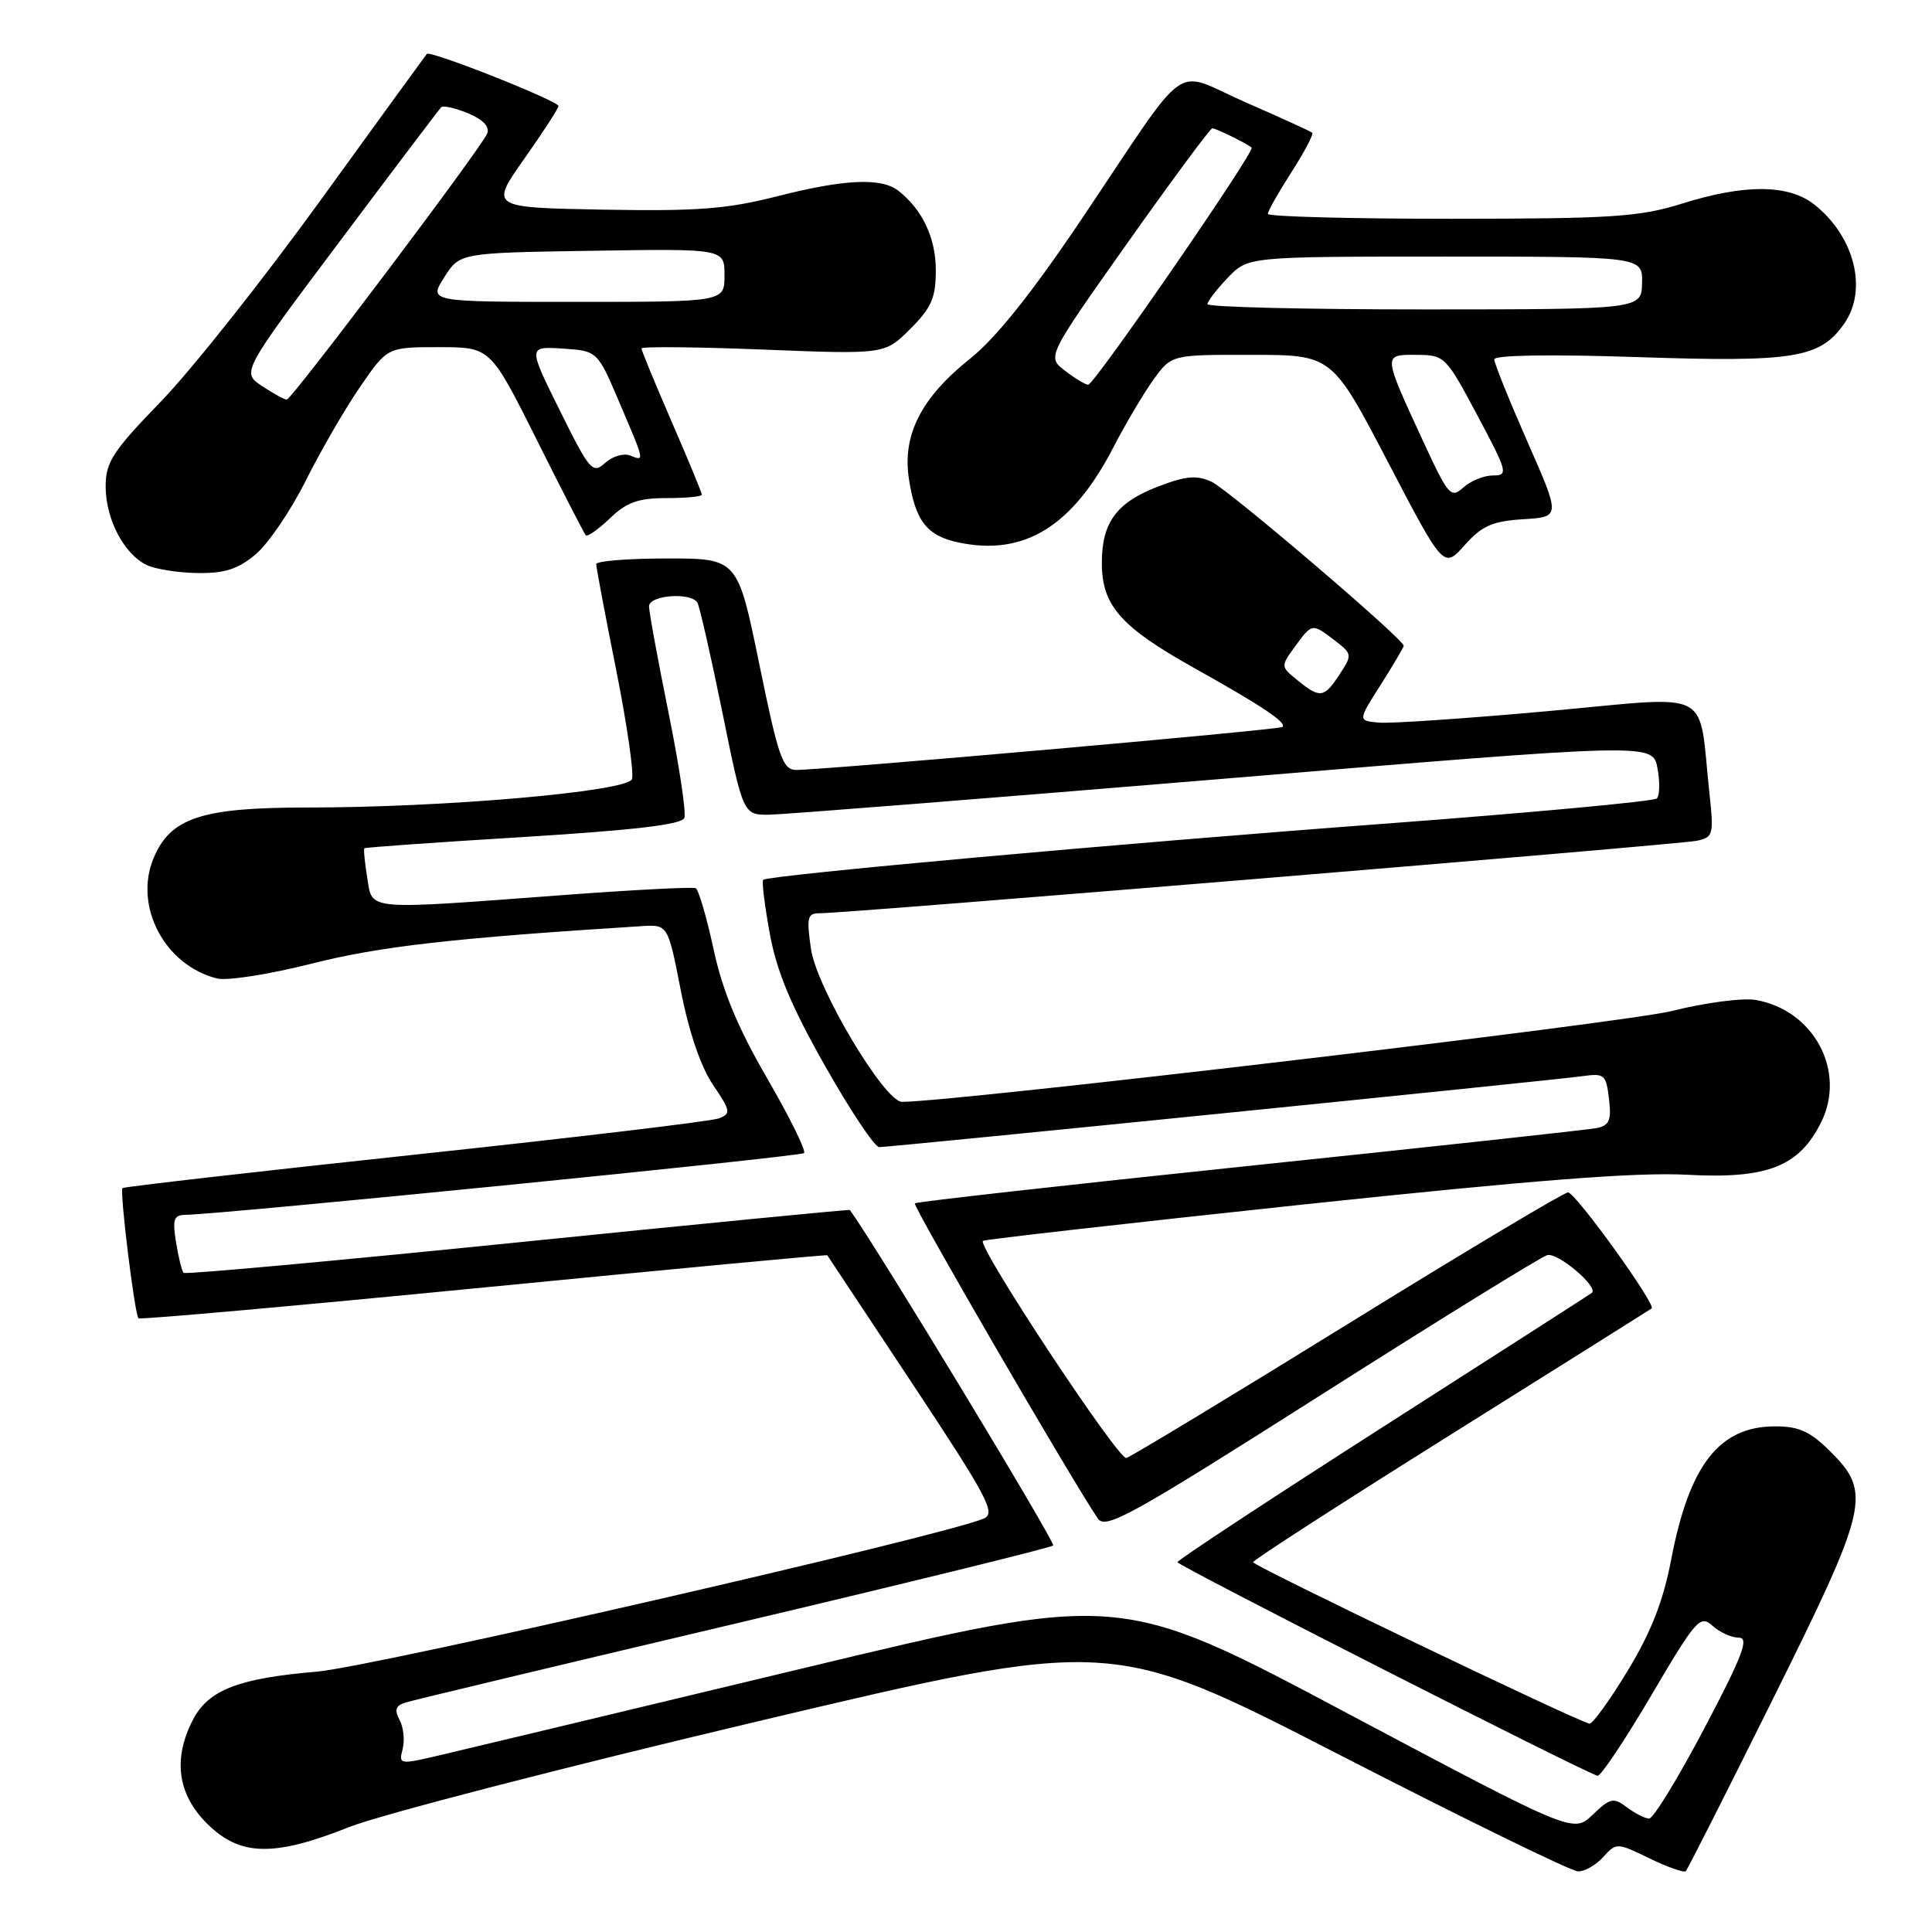 <?xml version="1.0" encoding="UTF-8" standalone="no"?>
<!DOCTYPE svg PUBLIC "-//W3C//DTD SVG 1.1//EN" "http://www.w3.org/Graphics/SVG/1.1/DTD/svg11.dtd" >
<svg xmlns="http://www.w3.org/2000/svg" xmlns:xlink="http://www.w3.org/1999/xlink" version="1.1" viewBox="0 0 256 256">
 <g >
 <path fill="currentColor"
d=" M 212.44 246.06 C 214.18 244.14 214.25 244.15 218.58 246.25 C 220.99 247.42 223.15 248.18 223.38 247.94 C 223.61 247.70 228.80 237.45 234.90 225.17 C 247.56 199.70 248.01 197.81 242.60 192.40 C 239.88 189.68 238.41 189.00 235.23 189.00 C 227.81 189.00 223.84 194.09 221.43 206.70 C 220.38 212.18 218.79 216.24 215.67 221.39 C 213.30 225.30 211.02 228.45 210.61 228.39 C 209.13 228.16 166.05 207.49 166.04 207.00 C 166.04 206.72 177.84 199.11 192.27 190.07 C 206.70 181.03 218.66 173.52 218.85 173.38 C 219.50 172.91 208.76 158.00 207.77 158.00 C 207.24 158.00 194.10 165.85 178.59 175.44 C 163.08 185.03 149.87 193.01 149.25 193.19 C 148.19 193.48 129.49 165.17 130.24 164.42 C 130.43 164.24 149.46 162.08 172.54 159.62 C 203.18 156.37 216.93 155.30 223.50 155.66 C 234.15 156.24 238.37 154.60 241.30 148.73 C 244.68 141.96 240.36 133.85 232.65 132.50 C 230.91 132.20 225.91 132.86 221.50 133.97 C 215.38 135.51 126.47 146.00 119.52 146.00 C 117.20 146.00 108.20 130.90 107.46 125.75 C 106.85 121.53 106.98 121.00 108.64 121.01 C 111.96 121.04 222.43 111.91 224.82 111.41 C 227.01 110.95 227.10 110.61 226.52 105.21 C 224.97 90.94 227.42 92.21 205.20 94.22 C 194.36 95.20 184.24 95.89 182.71 95.75 C 179.91 95.50 179.91 95.50 182.96 90.72 C 184.63 88.08 186.00 85.77 186.00 85.57 C 186.00 84.69 162.74 64.84 160.53 63.83 C 158.57 62.94 157.12 63.06 153.53 64.44 C 147.96 66.56 146.00 69.20 146.00 74.59 C 146.00 80.25 148.49 83.07 158.32 88.56 C 167.23 93.54 170.59 95.79 169.93 96.33 C 169.47 96.71 108.90 102.05 105.49 102.02 C 103.71 102.00 103.15 100.39 100.61 88.00 C 97.74 74.00 97.74 74.00 88.37 74.00 C 83.22 74.00 79.00 74.34 79.00 74.75 C 79.00 75.16 80.18 81.44 81.63 88.69 C 83.08 95.94 84.02 102.49 83.74 103.24 C 83.10 104.89 58.85 107.01 40.65 107.00 C 26.70 107.00 22.58 108.36 20.35 113.71 C 17.69 120.07 21.82 127.91 28.75 129.65 C 30.08 129.99 35.72 129.10 41.33 127.68 C 50.31 125.40 60.09 124.29 85.00 122.72 C 88.50 122.50 88.50 122.50 90.21 131.24 C 91.29 136.76 92.86 141.36 94.47 143.74 C 96.82 147.19 96.88 147.56 95.26 148.19 C 94.29 148.57 76.19 150.73 55.03 152.99 C 33.87 155.26 16.41 157.25 16.23 157.43 C 15.84 157.83 17.84 174.17 18.35 174.68 C 18.55 174.88 39.13 173.04 64.10 170.60 C 89.07 168.16 109.55 166.23 109.62 166.33 C 109.69 166.42 114.80 174.13 120.98 183.47 C 130.90 198.46 131.99 200.52 130.35 201.22 C 124.90 203.54 49.38 220.88 42.00 221.50 C 31.59 222.38 27.61 223.93 25.57 227.87 C 22.89 233.04 23.52 237.72 27.40 241.60 C 31.77 245.97 36.21 246.09 46.28 242.09 C 50.32 240.48 74.68 234.18 100.43 228.08 C 147.25 216.99 147.25 216.99 177.37 232.46 C 193.94 240.98 208.22 247.96 209.10 247.97 C 209.97 247.99 211.48 247.13 212.44 246.06 Z  M 33.88 73.45 C 35.55 72.04 38.53 67.66 40.51 63.70 C 42.49 59.74 45.73 54.14 47.72 51.25 C 51.33 46.00 51.33 46.00 58.16 46.00 C 64.98 46.00 64.98 46.00 71.11 58.25 C 74.47 64.99 77.41 70.69 77.62 70.93 C 77.84 71.16 79.28 70.15 80.82 68.68 C 83.03 66.55 84.58 66.00 88.30 66.00 C 90.89 66.00 93.00 65.80 93.00 65.55 C 93.00 65.30 91.20 60.95 89.00 55.88 C 86.80 50.81 85.00 46.44 85.00 46.17 C 85.00 45.90 92.25 45.97 101.12 46.32 C 117.24 46.96 117.24 46.96 120.62 43.58 C 123.43 40.77 124.00 39.46 124.00 35.82 C 124.00 31.54 122.24 27.80 119.05 25.28 C 116.79 23.51 111.88 23.73 102.90 26.03 C 96.32 27.70 92.39 28.00 79.94 27.78 C 64.92 27.50 64.92 27.50 69.46 21.05 C 71.96 17.51 74.00 14.36 74.00 14.05 C 73.99 13.37 57.01 6.64 56.56 7.14 C 56.39 7.34 50.06 16.05 42.50 26.50 C 34.94 36.95 25.44 48.94 21.38 53.14 C 14.90 59.83 14.00 61.23 14.00 64.48 C 14.00 68.77 16.42 73.40 19.42 74.86 C 20.56 75.41 23.60 75.90 26.17 75.93 C 29.79 75.98 31.53 75.42 33.88 73.45 Z  M 201.83 68.80 C 206.79 68.50 206.79 68.50 202.39 58.53 C 199.98 53.04 198.00 48.14 198.00 47.62 C 198.00 47.05 205.44 46.93 217.08 47.32 C 237.78 48.01 241.16 47.46 244.37 42.88 C 247.52 38.38 245.73 31.30 240.39 27.09 C 236.97 24.41 231.18 24.37 222.84 26.99 C 217.25 28.74 213.63 28.98 192.25 28.99 C 178.91 28.99 168.00 28.70 168.00 28.34 C 168.00 27.97 169.41 25.48 171.13 22.80 C 172.85 20.12 174.09 17.77 173.88 17.59 C 173.67 17.40 169.70 15.59 165.05 13.56 C 155.15 9.23 158.00 7.20 143.34 29.00 C 136.72 38.84 131.97 44.79 128.55 47.52 C 122.07 52.69 119.56 57.60 120.43 63.41 C 121.28 69.03 122.82 71.01 127.05 71.89 C 135.71 73.70 142.11 69.76 147.52 59.29 C 149.16 56.12 151.57 52.06 152.87 50.26 C 155.24 47.00 155.24 47.00 165.87 47.02 C 176.50 47.03 176.50 47.03 183.90 61.20 C 191.29 75.36 191.29 75.36 194.08 72.23 C 196.38 69.66 197.75 69.06 201.83 68.80 Z  M 178.42 226.96 C 148.37 210.99 148.37 210.99 106.43 221.05 C 83.37 226.59 61.87 231.73 58.65 232.49 C 52.89 233.85 52.81 233.84 53.35 231.77 C 53.65 230.62 53.47 228.88 52.95 227.91 C 52.23 226.56 52.42 226.00 53.75 225.59 C 54.71 225.29 74.29 220.60 97.26 215.18 C 120.23 209.75 139.26 205.07 139.55 204.79 C 139.91 204.43 116.28 165.43 112.62 160.33 C 112.55 160.24 92.75 162.17 68.62 164.62 C 44.49 167.07 24.56 168.89 24.33 168.66 C 24.10 168.43 23.65 166.62 23.33 164.62 C 22.83 161.54 23.02 160.99 24.62 160.97 C 29.78 160.87 106.07 153.26 106.54 152.79 C 106.84 152.50 104.64 148.03 101.65 142.88 C 97.74 136.13 95.75 131.33 94.55 125.77 C 93.63 121.52 92.56 117.88 92.19 117.69 C 91.81 117.50 83.85 117.91 74.50 118.61 C 48.12 120.58 49.37 120.69 48.66 116.30 C 48.33 114.27 48.16 112.51 48.28 112.40 C 48.40 112.28 57.88 111.61 69.35 110.91 C 84.02 110.00 90.35 109.26 90.68 108.38 C 90.94 107.70 90.00 101.42 88.58 94.41 C 87.16 87.41 86.00 81.08 86.00 80.34 C 86.00 78.86 91.53 78.43 92.41 79.85 C 92.69 80.32 94.18 86.84 95.71 94.35 C 98.48 108.00 98.48 108.00 101.99 107.95 C 103.92 107.92 131.04 105.77 162.25 103.18 C 218.99 98.45 218.99 98.45 219.62 101.77 C 219.96 103.60 219.92 105.41 219.54 105.80 C 219.15 106.18 203.01 107.68 183.67 109.13 C 148.34 111.76 101.82 115.97 101.13 116.58 C 100.92 116.76 101.32 119.97 102.00 123.71 C 102.92 128.73 104.82 133.29 109.33 141.25 C 112.67 147.16 115.90 152.00 116.50 152.00 C 118.04 152.00 205.84 143.14 209.65 142.60 C 212.60 142.19 212.82 142.37 213.20 145.61 C 213.54 148.46 213.25 149.13 211.55 149.48 C 210.42 149.70 189.72 151.96 165.55 154.48 C 141.37 157.01 121.42 159.24 121.22 159.45 C 120.90 159.77 141.97 196.06 145.46 201.20 C 146.49 202.71 149.74 200.91 175.06 184.82 C 190.70 174.88 204.18 166.55 205.02 166.31 C 206.42 165.92 211.89 170.57 210.92 171.32 C 210.69 171.50 198.24 179.49 183.26 189.07 C 168.28 198.66 156.02 206.72 156.02 207.00 C 156.02 207.44 209.80 234.79 211.68 235.30 C 212.08 235.41 215.28 230.63 218.79 224.67 C 224.74 214.56 225.28 213.95 226.91 215.42 C 227.87 216.29 229.44 217.00 230.40 217.00 C 231.81 217.00 230.93 219.33 225.84 229.00 C 222.36 235.60 219.07 240.99 218.51 240.97 C 217.95 240.95 216.63 240.27 215.56 239.47 C 213.80 238.14 213.37 238.23 211.04 240.46 C 208.47 242.92 208.47 242.92 178.42 226.96 Z  M 171.95 90.16 C 169.68 88.32 169.68 88.30 171.58 85.69 C 173.87 82.55 173.86 82.56 176.87 84.87 C 179.18 86.65 179.20 86.77 177.51 89.35 C 175.44 92.50 174.93 92.57 171.95 90.16 Z  M 74.19 54.41 C 69.96 45.89 69.96 45.89 74.56 46.19 C 79.17 46.50 79.17 46.50 82.08 53.35 C 85.49 61.35 85.44 61.11 83.46 60.35 C 82.62 60.02 81.14 60.47 80.17 61.35 C 78.53 62.83 78.14 62.39 74.19 54.41 Z  M 34.74 51.17 C 31.99 49.35 31.99 49.35 44.99 32.02 C 52.13 22.49 58.20 14.47 58.46 14.21 C 58.72 13.95 60.32 14.31 62.02 15.01 C 64.00 15.83 64.91 16.79 64.56 17.69 C 63.89 19.45 38.69 52.90 38.00 52.95 C 37.73 52.97 36.26 52.17 34.74 51.17 Z  M 58.86 36.75 C 60.92 33.50 60.92 33.50 78.46 33.23 C 96.00 32.95 96.00 32.95 96.00 36.48 C 96.00 40.00 96.00 40.00 76.40 40.00 C 56.80 40.00 56.80 40.00 58.86 36.75 Z  M 188.64 58.61 C 183.20 46.82 183.21 47.00 187.68 47.02 C 191.43 47.04 191.58 47.19 195.75 55.02 C 199.77 62.57 199.88 63.00 197.83 63.00 C 196.63 63.00 194.87 63.72 193.90 64.59 C 192.26 66.08 191.92 65.70 188.64 58.61 Z  M 141.11 49.12 C 138.72 47.28 138.72 47.28 149.43 32.14 C 155.33 23.81 160.37 17.00 160.64 17.00 C 161.13 17.00 165.18 19.00 165.85 19.56 C 166.36 20.00 144.99 51.00 144.19 50.98 C 143.81 50.97 142.42 50.13 141.11 49.12 Z  M 160.00 40.30 C 160.00 39.92 161.21 38.35 162.69 36.80 C 165.37 34.00 165.37 34.00 191.51 34.00 C 217.65 34.00 217.65 34.00 217.58 37.50 C 217.50 40.99 217.50 40.99 188.75 41.00 C 172.94 41.00 160.00 40.69 160.00 40.30 Z "/>
</g>
</svg>